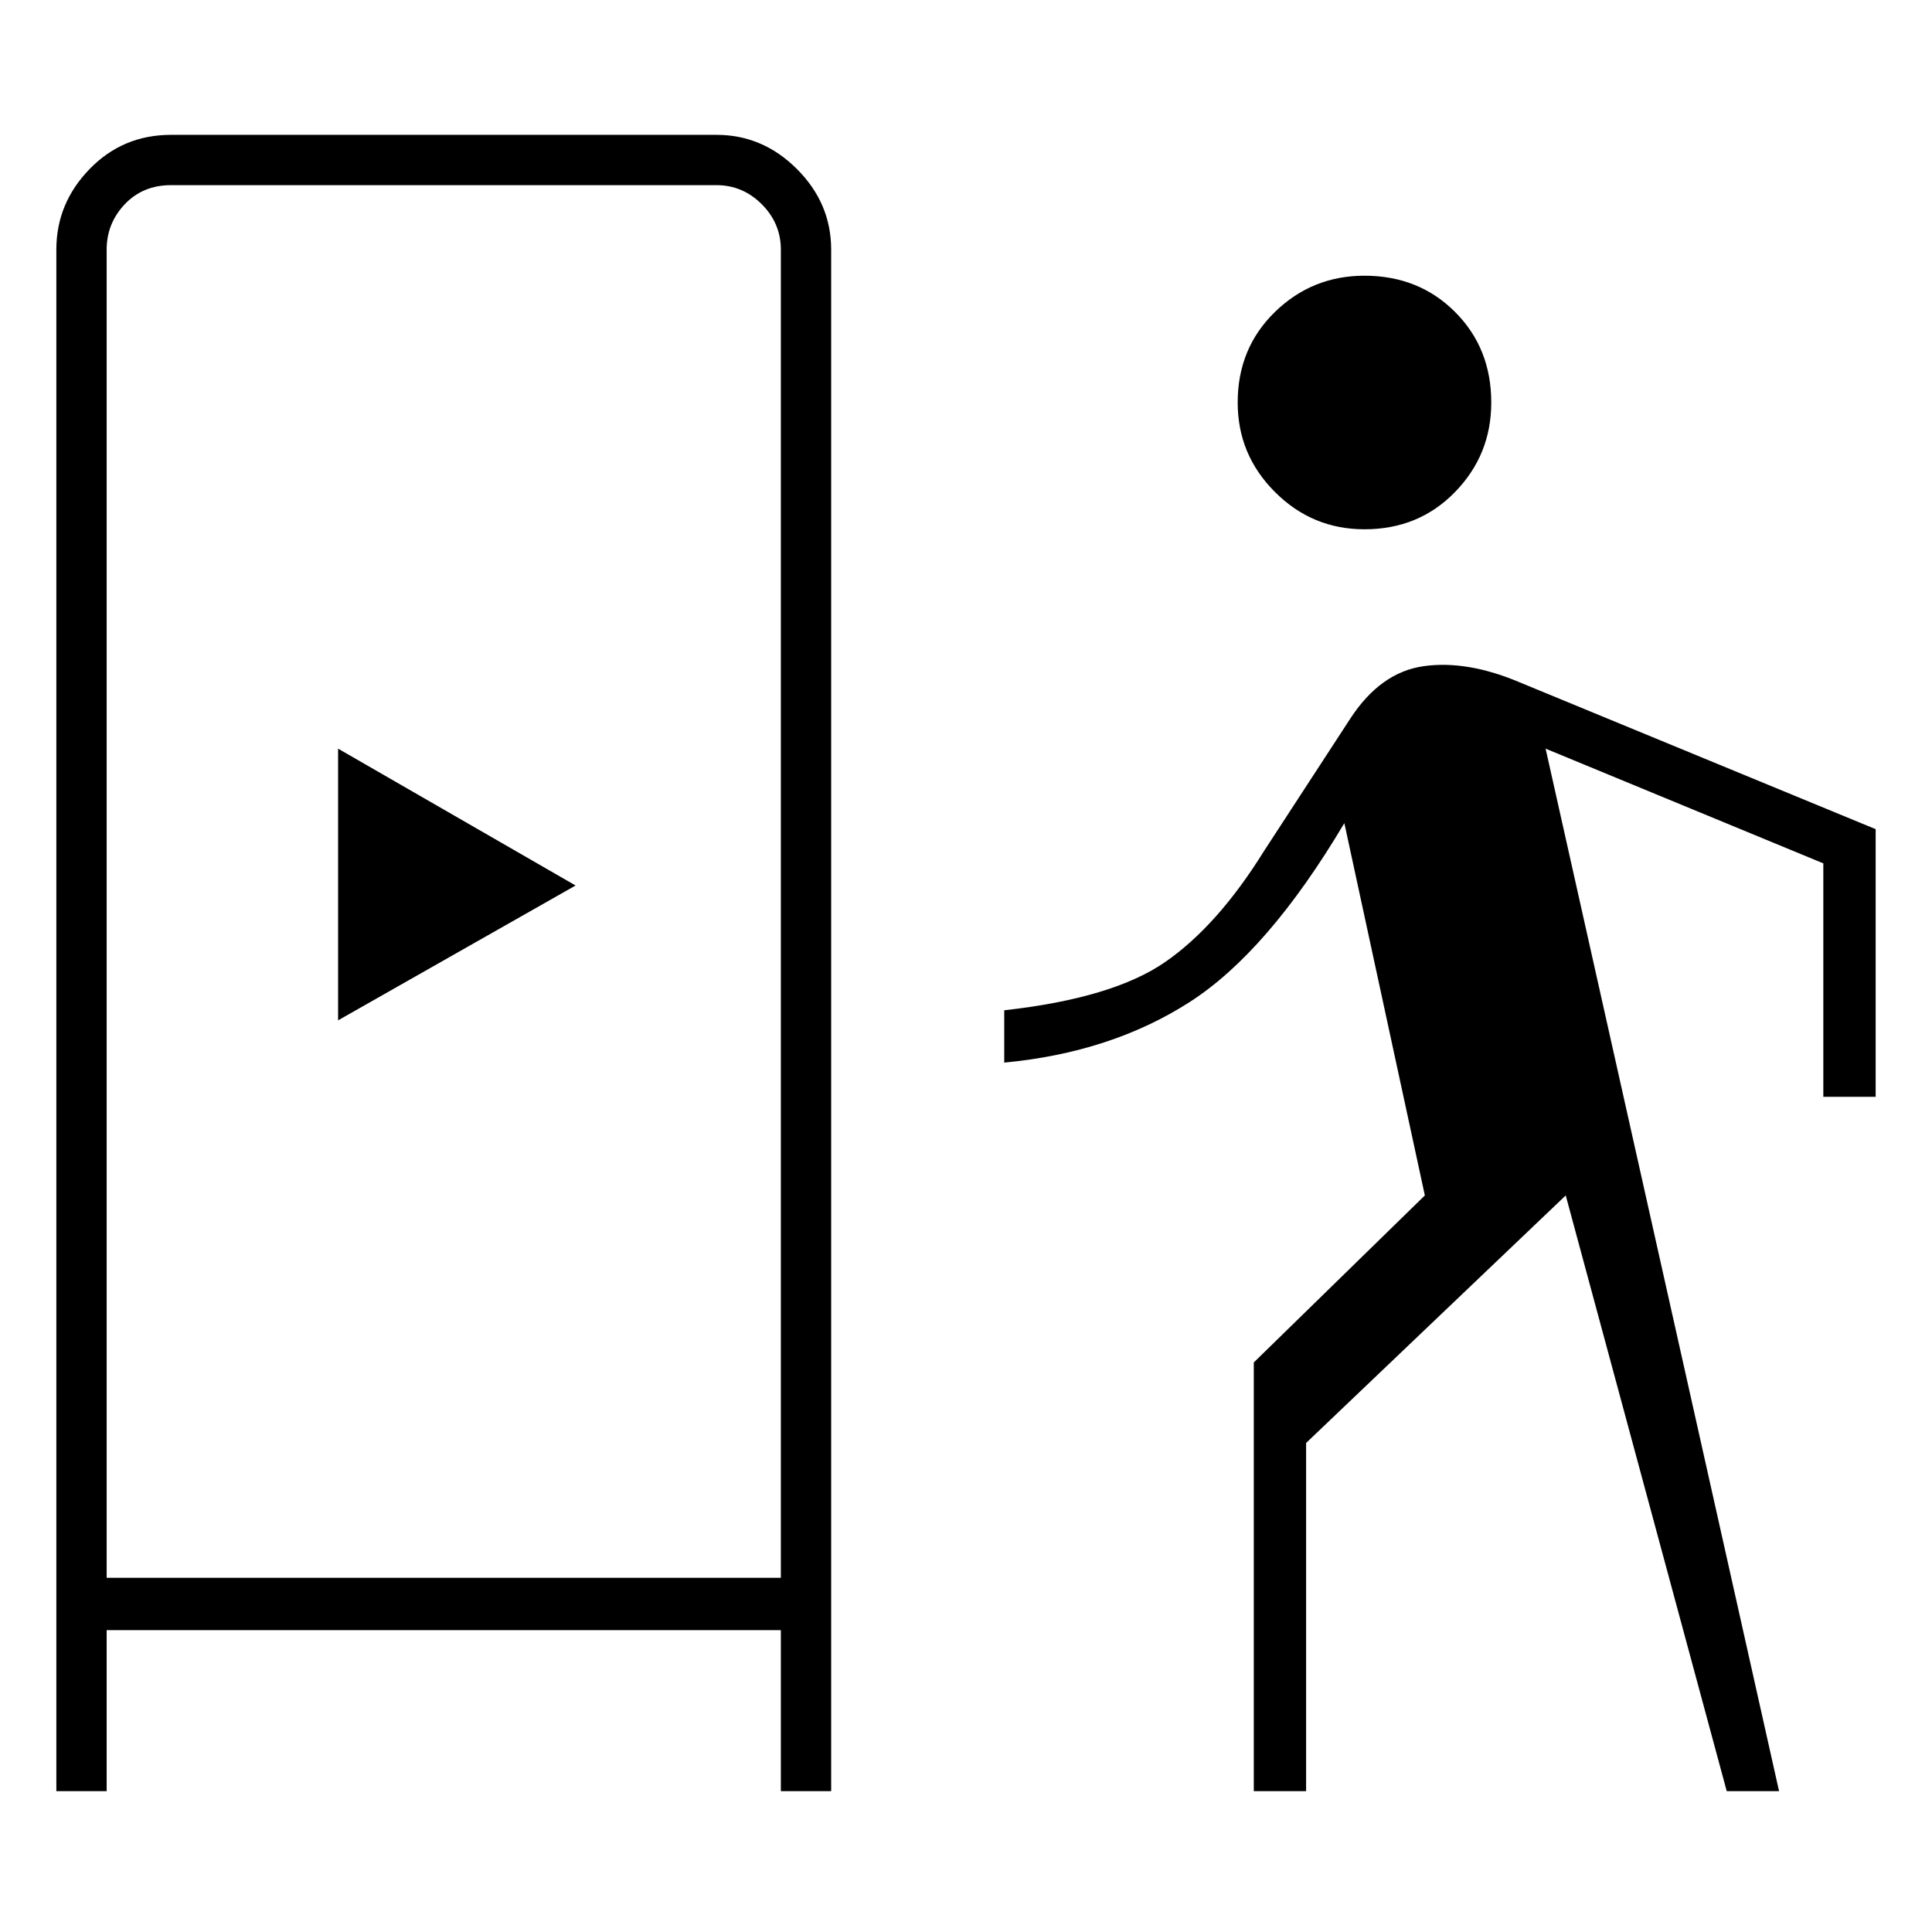 <svg xmlns="http://www.w3.org/2000/svg" height="24" width="24"><path d="M.7 22.25V3.1q0-.575.413-1 .412-.425 1.012-.425H8.9q.575 0 1 .425.425.425.425 1v19.15H9.7v-2H1.325v2Zm.625-2.65H9.7V3.1q0-.325-.237-.563Q9.225 2.3 8.9 2.3H2.125q-.35 0-.575.237-.225.238-.225.563ZM4.2 12.675V9.3L7.15 11Zm12.75-6.1q-.65 0-1.112-.463-.463-.462-.463-1.112 0-.675.463-1.125.462-.45 1.112-.45.675 0 1.125.45.45.45.45 1.125 0 .65-.45 1.112-.45.463-1.125.463ZM15.575 22.25v-5.325L17.7 14.85l-1-4.625q-.95 1.6-1.925 2.225-.975.625-2.3.75v-.65q1.35-.15 2-.6.65-.45 1.225-1.375l1.075-1.65q.375-.575.913-.65.537-.075 1.187.2L23.3 10.3v3.325h-.65v-2.9L19.2 9.3l2.9 12.95h-.65l-2-7.4-3.225 3.075v4.325Z"/></svg>